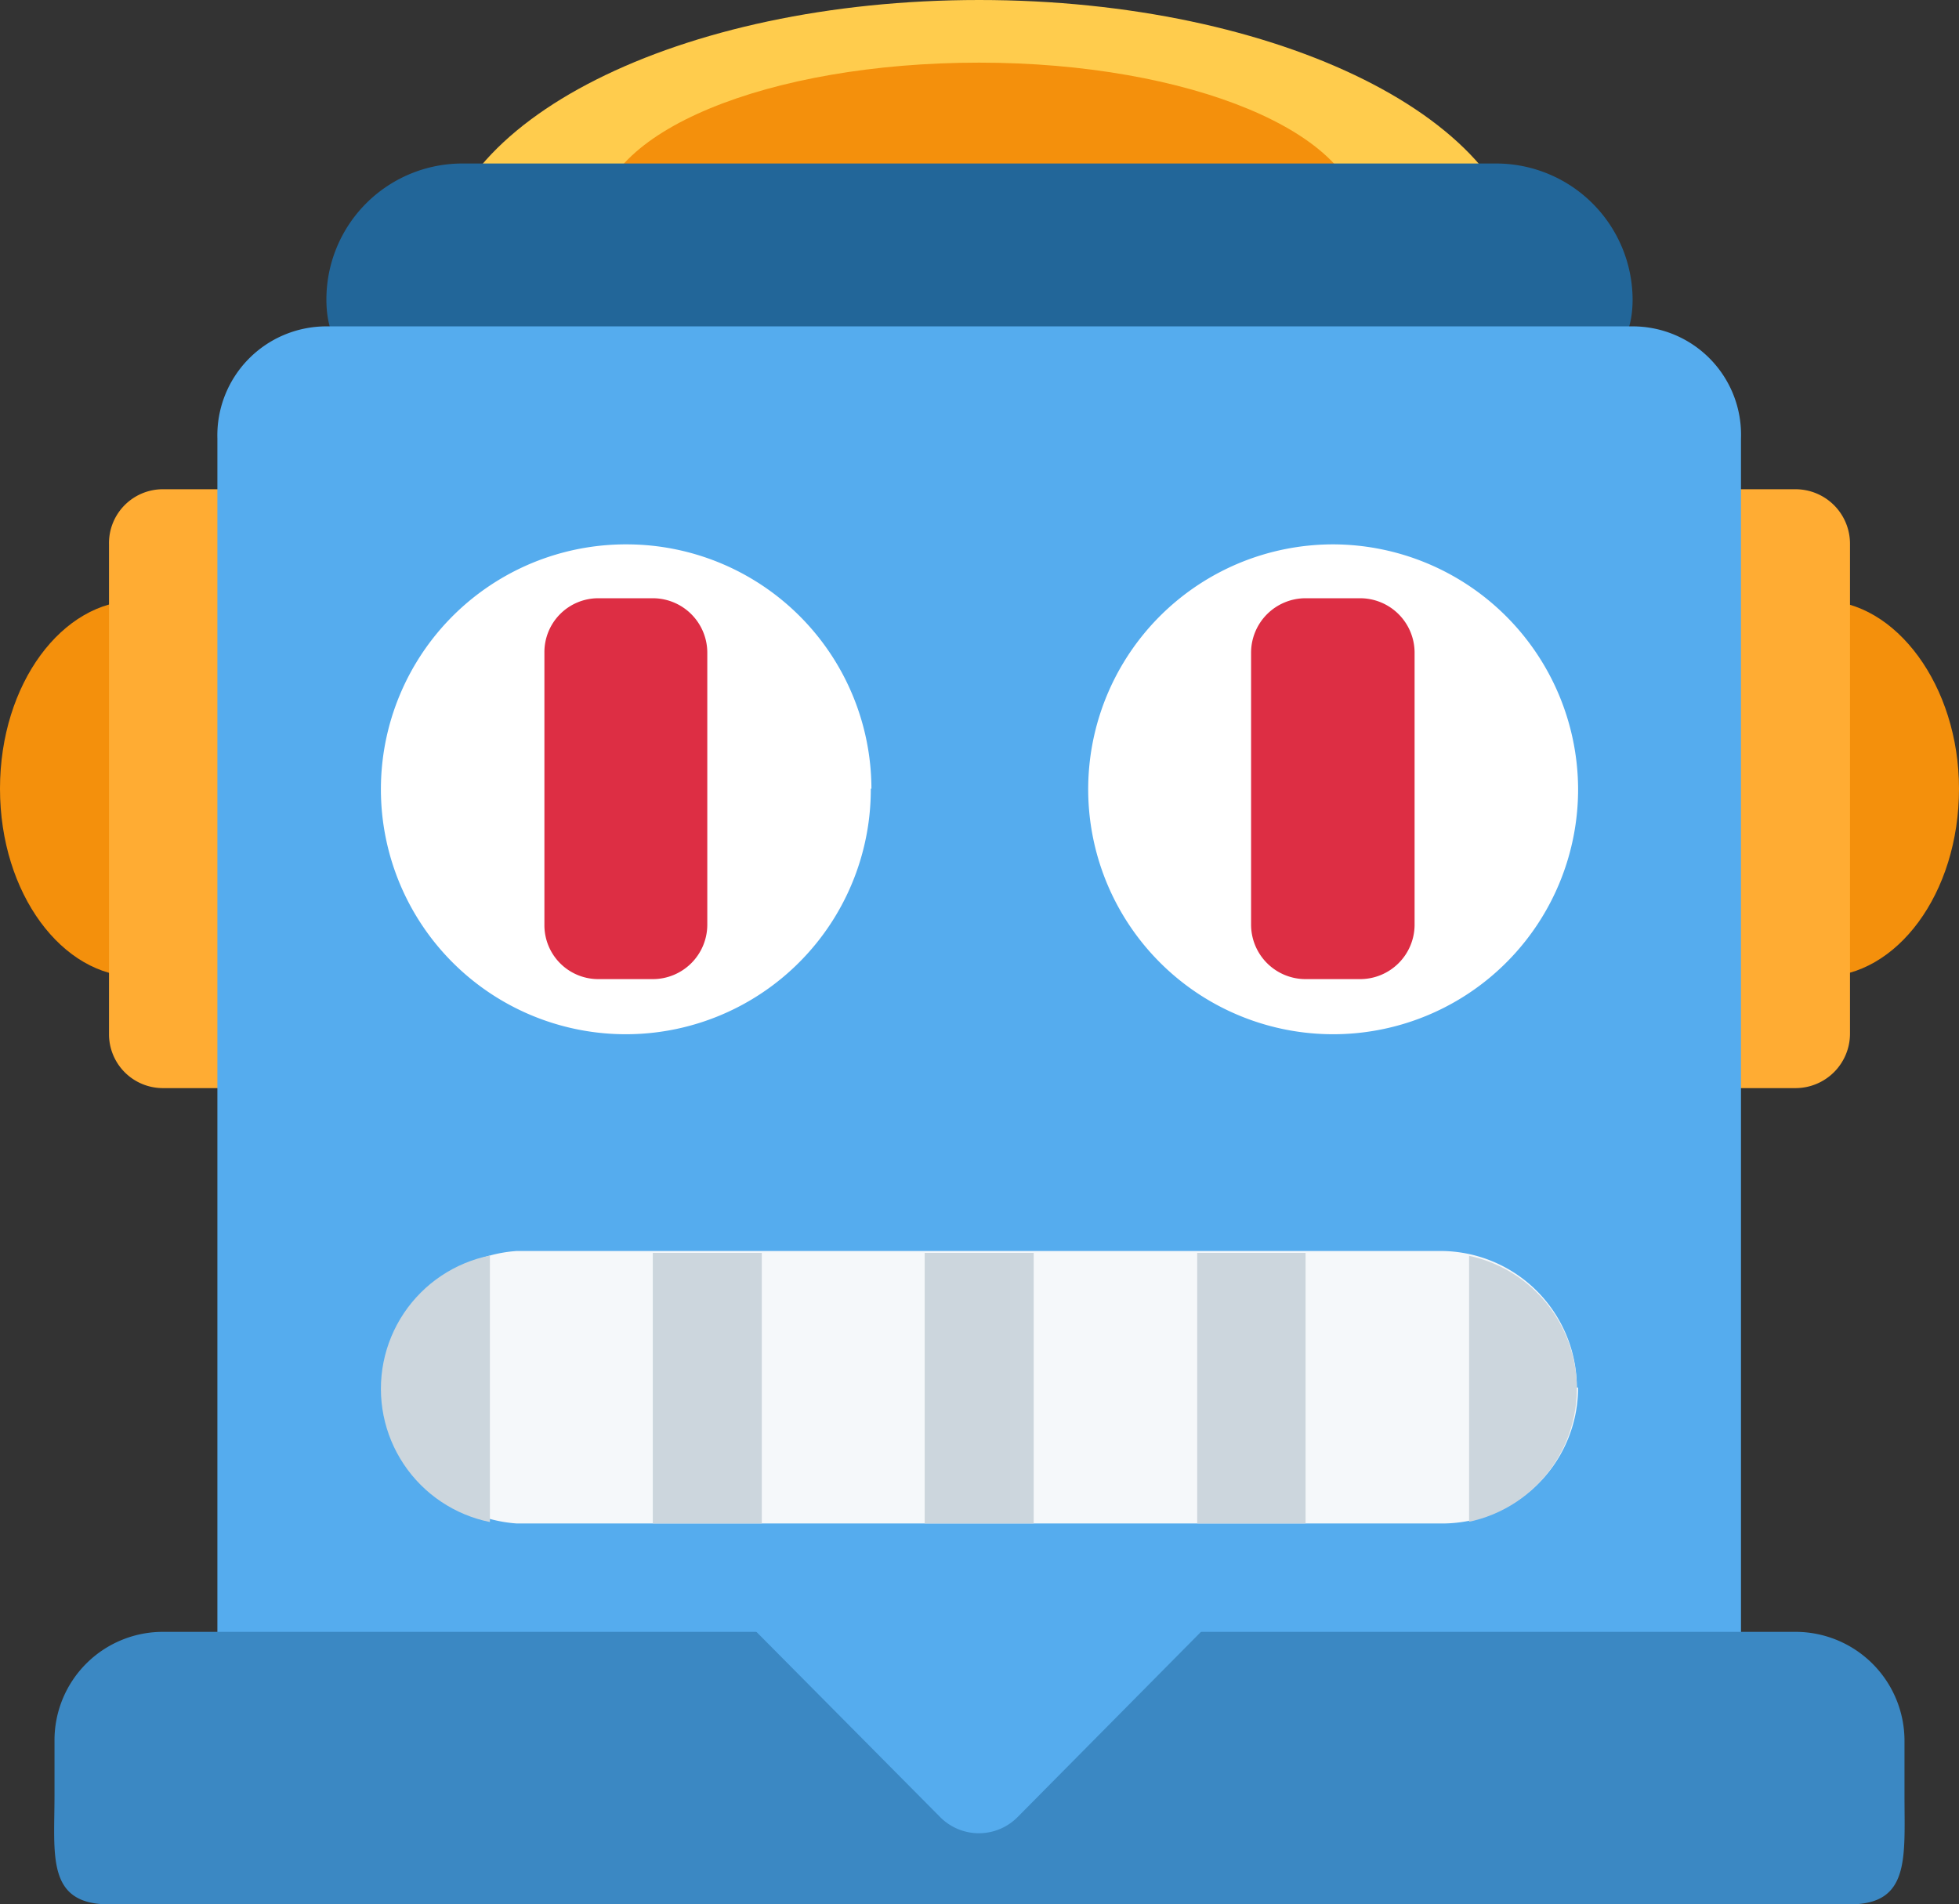 <svg xmlns="http://www.w3.org/2000/svg" xmlns:xlink="http://www.w3.org/1999/xlink" viewBox="0 0 31.27 30.4"><rect x="0" y="0" width="31.27" height="30.4" fill="#333333" stroke="none"/><defs><style>.cls-1{fill:none;}.cls-2{fill:#f4900c;}.cls-3{fill:#ffac33;}.cls-4{fill:#ffcc4d;}.cls-5{fill:#269;}.cls-6{fill:#55acee;}.cls-7{fill:#3b88c3;}.cls-8{fill:#fff;}.cls-9{fill:#dd2e44;}.cls-10{fill:#f5f8fa;}.cls-11{fill:#ccd6dd;}.cls-12{clip-path:url(#clip-path);}</style><clipPath id="clip-path"><path class="cls-1" d="M8.25,20a2.17,2.17,0,0,0,0,4.34H23A2.17,2.17,0,1,0,23,20Z"/></clipPath></defs><title>robot</title><g id="Layer_2" data-name="Layer 2"><g id="Layer_1-2" data-name="Layer 1"><path class="cls-2" d="M4.34,12.59c0,1.68-1,3-2.17,3S0,14.27,0,12.59s1-3,2.17-3,2.17,1.36,2.17,3m26.93,0c0,1.68-1,3-2.18,3s-2.17-1.36-2.17-3,1-3,2.17-3,2.18,1.36,2.18,3"/><path class="cls-3" d="M6.08,16.5a.87.87,0,0,1-.87.87H2.6a.86.86,0,0,1-.86-.87h0V8.69a.86.86,0,0,1,.86-.88H5.21a.87.87,0,0,1,.87.88Zm23.45,0a.87.87,0,0,1-.87.87h-2.6a.86.86,0,0,1-.87-.87h0V8.69a.87.87,0,0,1,.87-.88h2.6a.87.87,0,0,1,.87.88Z"/><path class="cls-4" d="M24.32,4.34c0,2.4-3.89,3.47-8.69,3.47S7,6.74,7,4.34,10.84,0,15.63,0s8.69,1.94,8.69,4.34"/><path class="cls-2" d="M21.71,3.55c0,1.4-2.72,2.53-6.08,2.53S9.55,5,9.55,3.55,12.27,1,15.63,1s6.08,1.13,6.08,2.54"/><path class="cls-5" d="M26.06,4.78c0,1.19-1,1.3-2.18,1.3H7.38c-1.2,0-2.17-.11-2.17-1.3A2.17,2.17,0,0,1,7.38,2.61h16.5a2.18,2.18,0,0,1,2.18,2.17h0"/><path class="cls-6" d="M27.79,26.05a1.73,1.73,0,0,1-1.73,1.74H5.21a1.73,1.73,0,0,1-1.74-1.74h0V7A1.74,1.74,0,0,1,5.21,5.21H26.06A1.73,1.73,0,0,1,27.79,7Z"/><path class="cls-7" d="M30.4,28.66c0,1,.09,1.74-.87,1.74H1.74c-1,0-.87-.78-.87-1.74v-.87A1.73,1.73,0,0,1,2.6,26.05H28.66a1.74,1.74,0,0,1,1.74,1.74Z"/><path class="cls-6" d="M16.25,29A.87.87,0,0,1,15,29h0L10.1,24.06a.88.88,0,0,1,0-1.22L15,18.79a.87.87,0,0,1,1.23,0l4.91,4.05a.86.86,0,0,1,0,1.22h0Z"/><path class="cls-8" d="M25.19,12.59a3.91,3.91,0,1,1-3.91-3.9,3.92,3.92,0,0,1,3.91,3.9m-11.29,0A3.91,3.91,0,1,1,10,8.69a3.91,3.91,0,0,1,3.91,3.9"/><path class="cls-9" d="M11.29,14.76a.87.87,0,0,1-.87.87H9.55a.86.86,0,0,1-.86-.87h0V10.42a.86.86,0,0,1,.86-.87h.87a.87.87,0,0,1,.87.87Zm11.29,0a.87.87,0,0,1-.87.87h-.87a.87.87,0,0,1-.87-.87h0V10.42a.87.87,0,0,1,.87-.87h.87a.87.87,0,0,1,.87.87Z"/><path class="cls-10" d="M25.19,22.15A2.17,2.17,0,0,1,23,24.32H8.25a2.18,2.18,0,0,1,0-4.35H23a2.18,2.18,0,0,1,2.17,2.18h0"/><path class="cls-11" d="M20.84,24.32H19.11V20h1.73Zm-8.68,0H10.42V20h1.74Zm4.34,0H14.76V20H16.5Z"/><g class="cls-12"><path class="cls-11" d="M25.19,24.32H23.45V20h1.74Zm-17.37,0H6.08V20H7.82Z"/></g></g></g></svg>